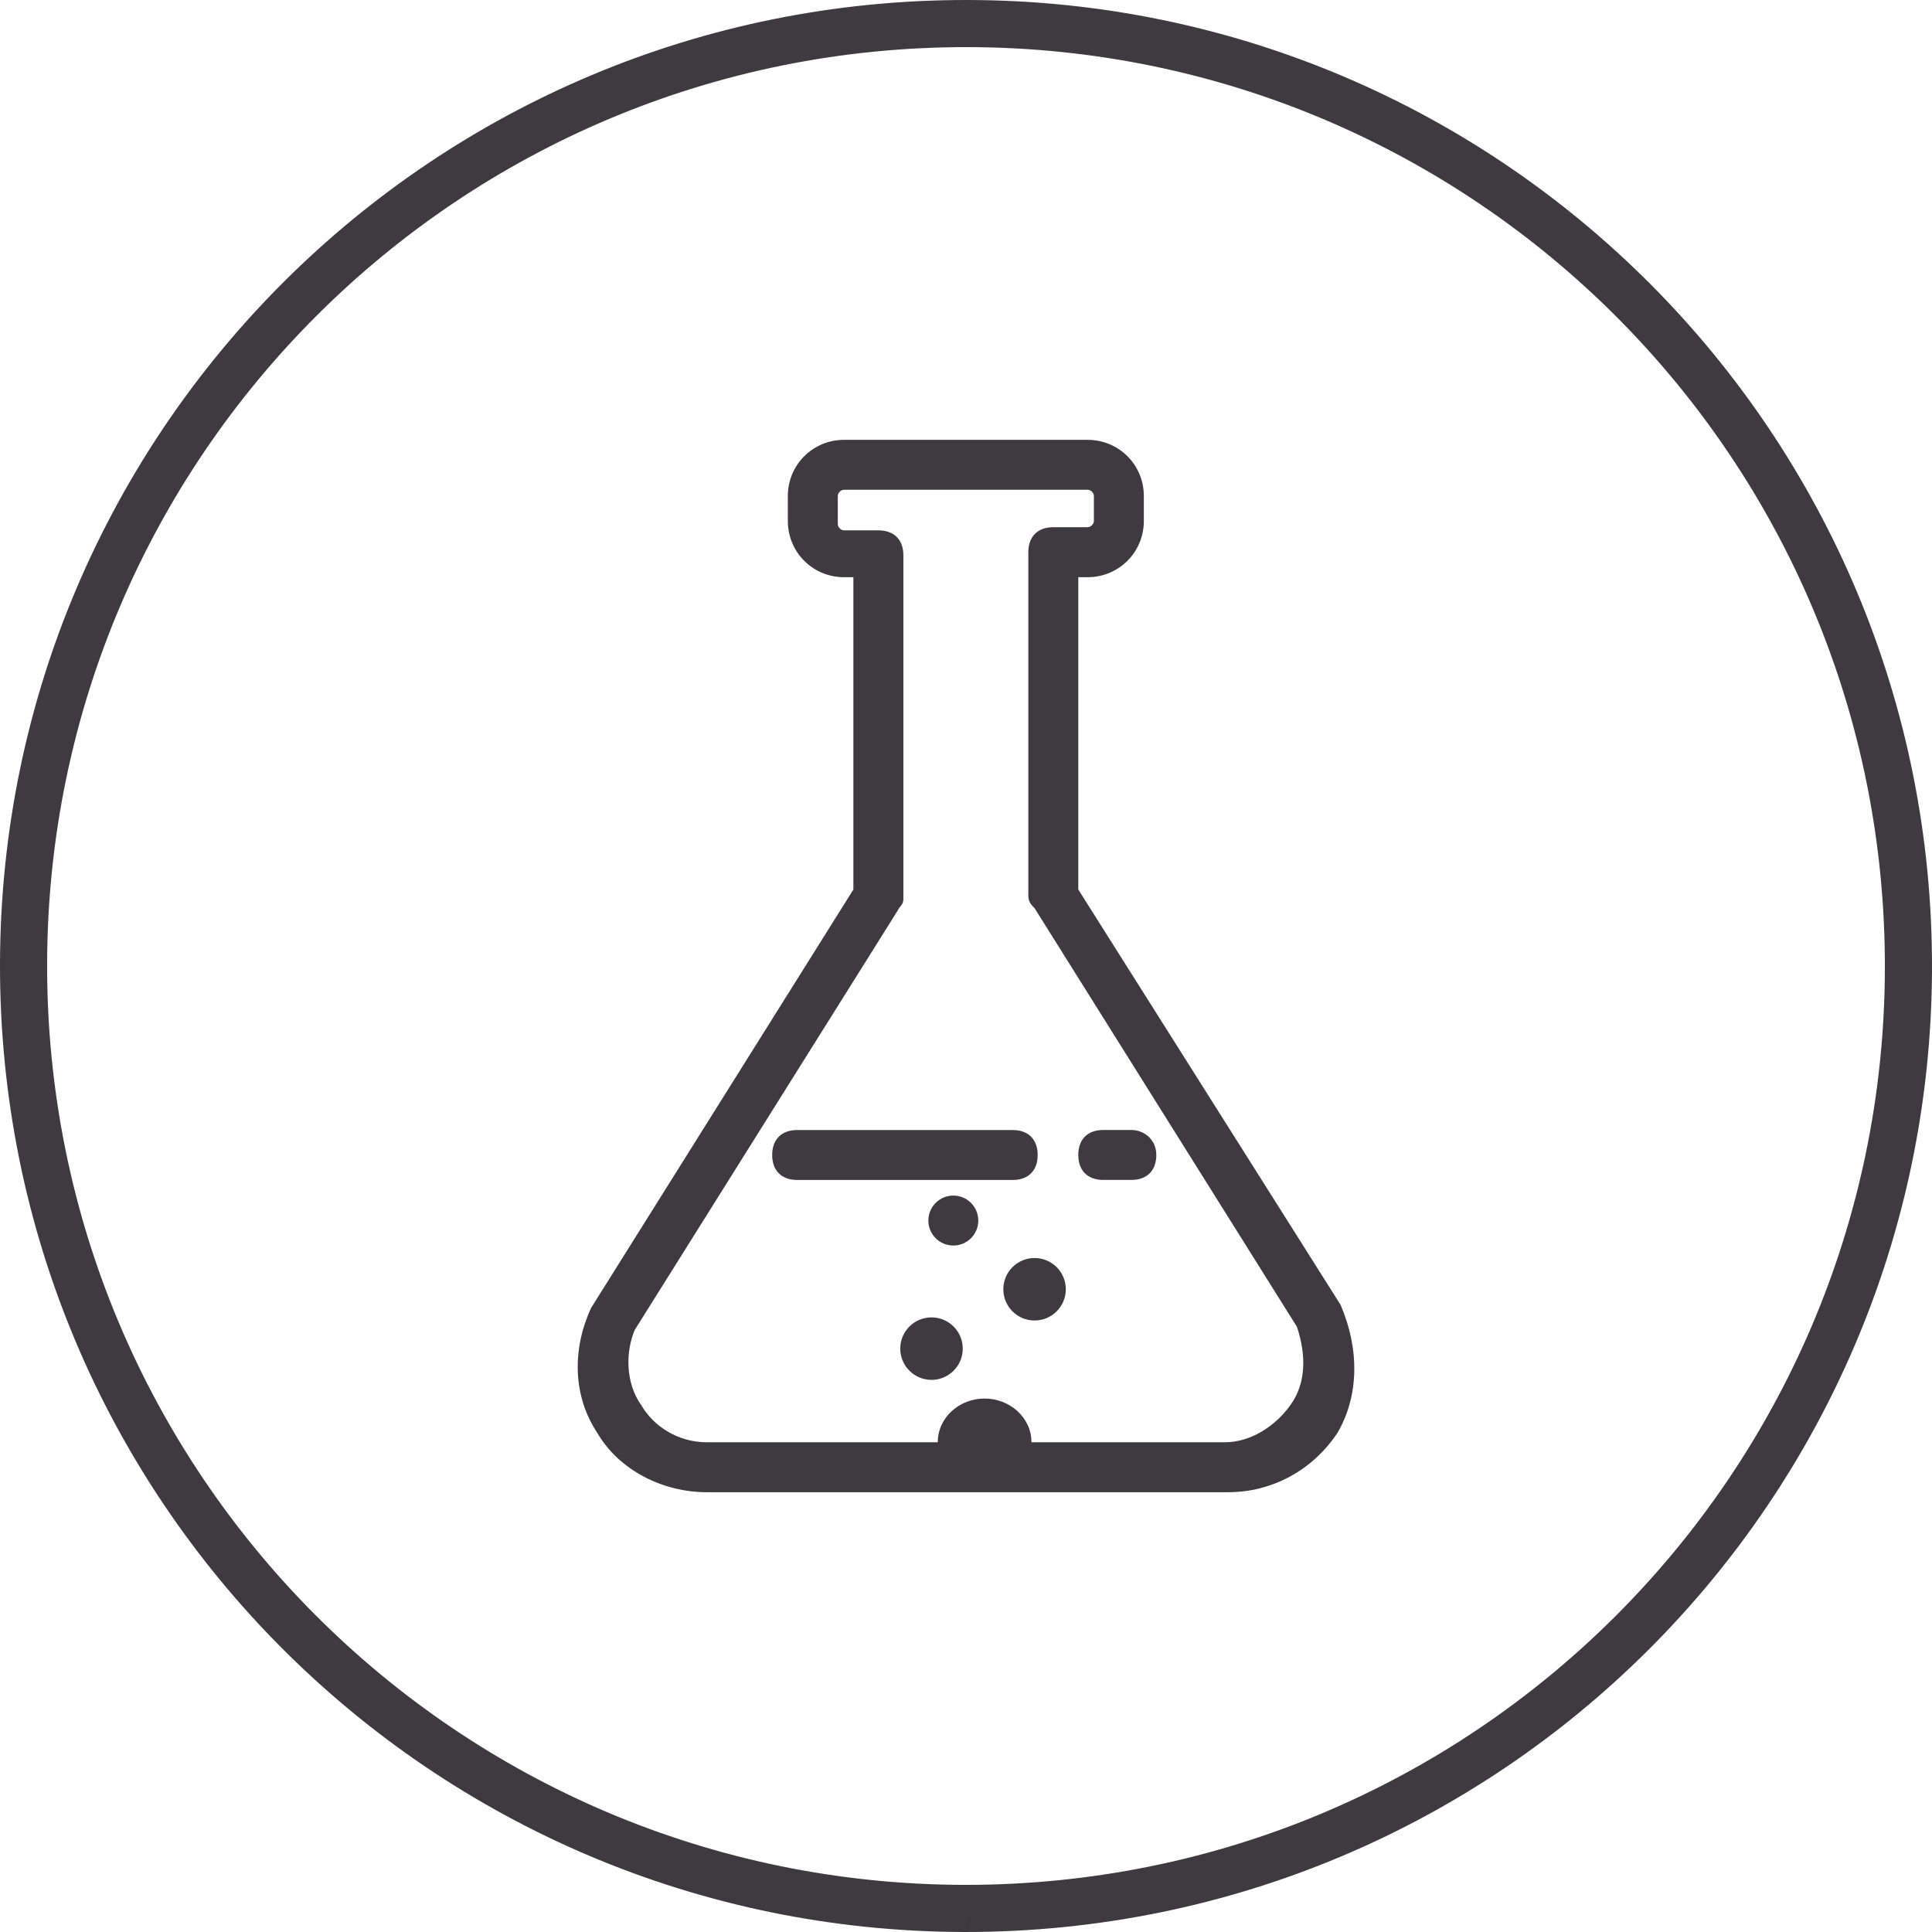 <?xml version="1.0" encoding="utf-8"?>
<!-- Generator: Adobe Illustrator 16.0.0, SVG Export Plug-In . SVG Version: 6.00 Build 0)  -->
<!DOCTYPE svg PUBLIC "-//W3C//DTD SVG 1.1//EN" "http://www.w3.org/Graphics/SVG/1.1/DTD/svg11.dtd">
<svg version="1.1" id="Calque_1" xmlns="http://www.w3.org/2000/svg" xmlns:xlink="http://www.w3.org/1999/xlink" x="0px" y="0px"
	 width="41px" height="41px" viewBox="0 0 41 41" enable-background="new 0 0 41 41" xml:space="preserve">
<path fill="none" stroke="#3D3B40" stroke-miterlimit="10" d="M20.475,40.5C9.429,40.484,0.471,31.525,0.5,20.443
	C0.529,9.417,9.477,0.477,20.546,0.5C31.583,0.523,40.539,9.486,40.5,20.578C40.46,31.586,31.528,40.508,20.475,40.5"/>
<g>
	<path fill-rule="evenodd" clip-rule="evenodd" fill="#3D3B40" d="M24.01,23.98h-0.598c-0.331,0-0.529,0.198-0.529,0.53
		c0,0.331,0.198,0.53,0.529,0.53h0.598c0.33,0,0.529-0.199,0.529-0.53C24.539,24.179,24.274,23.98,24.01,23.98z"/>
	<path fill-rule="evenodd" clip-rule="evenodd" fill="#3D3B40" d="M22.021,24.511c0-0.332-0.199-0.53-0.531-0.53h-4.572
		c-0.332,0-0.531,0.198-0.531,0.53c0,0.331,0.199,0.53,0.531,0.53h4.572C21.822,25.041,22.021,24.842,22.021,24.511z"/>
	<circle fill-rule="evenodd" clip-rule="evenodd" fill="#3D3B40" cx="21.955" cy="27.36" r="0.663"/>
	<circle fill-rule="evenodd" clip-rule="evenodd" fill="#3D3B40" cx="19.768" cy="28.62" r="0.663"/>
	<circle fill-rule="evenodd" clip-rule="evenodd" fill="#3D3B40" cx="20.231" cy="25.902" r="0.53"/>
	<path fill-rule="evenodd" clip-rule="evenodd" fill="#3D3B40" d="M28.449,27.691l-5.566-8.814v-6.628h0.198
		c0.663,0,1.193-0.53,1.193-1.193v-0.53c0-0.662-0.53-1.192-1.193-1.192h-5.169c-0.663,0-1.193,0.53-1.193,1.192v0.53
		c0,0.663,0.53,1.193,1.193,1.193h0.198v6.628l-5.567,8.881c-0.397,0.86-0.397,1.854,0.133,2.651
		c0.464,0.795,1.392,1.258,2.32,1.258h11.067c0.929,0,1.79-0.463,2.319-1.258C28.848,29.612,28.848,28.618,28.449,27.691z
		 M27.389,29.812c-0.33,0.465-0.861,0.795-1.391,0.795h-4.109c0-0.529-0.465-0.928-0.994-0.928c-0.531,0-0.994,0.398-0.994,0.928
		h-4.904c-0.598,0-1.127-0.33-1.393-0.795c-0.331-0.463-0.331-1.127-0.133-1.59l5.568-8.881c0.065-0.133,0.132-0.133,0.132-0.266
		v-7.29c0-0.332-0.198-0.53-0.53-0.53h-0.729c-0.066,0-0.133-0.066-0.133-0.133v-0.597c0-0.066,0.066-0.132,0.133-0.132h5.169
		c0.066,0,0.133,0.065,0.133,0.132v0.53c0,0.066-0.066,0.133-0.133,0.133h-0.729c-0.33,0-0.529,0.199-0.529,0.53v7.291
		c0,0.132,0.066,0.198,0.133,0.265l5.566,8.881C27.721,28.751,27.721,29.349,27.389,29.812z"/>
</g>
</svg>
